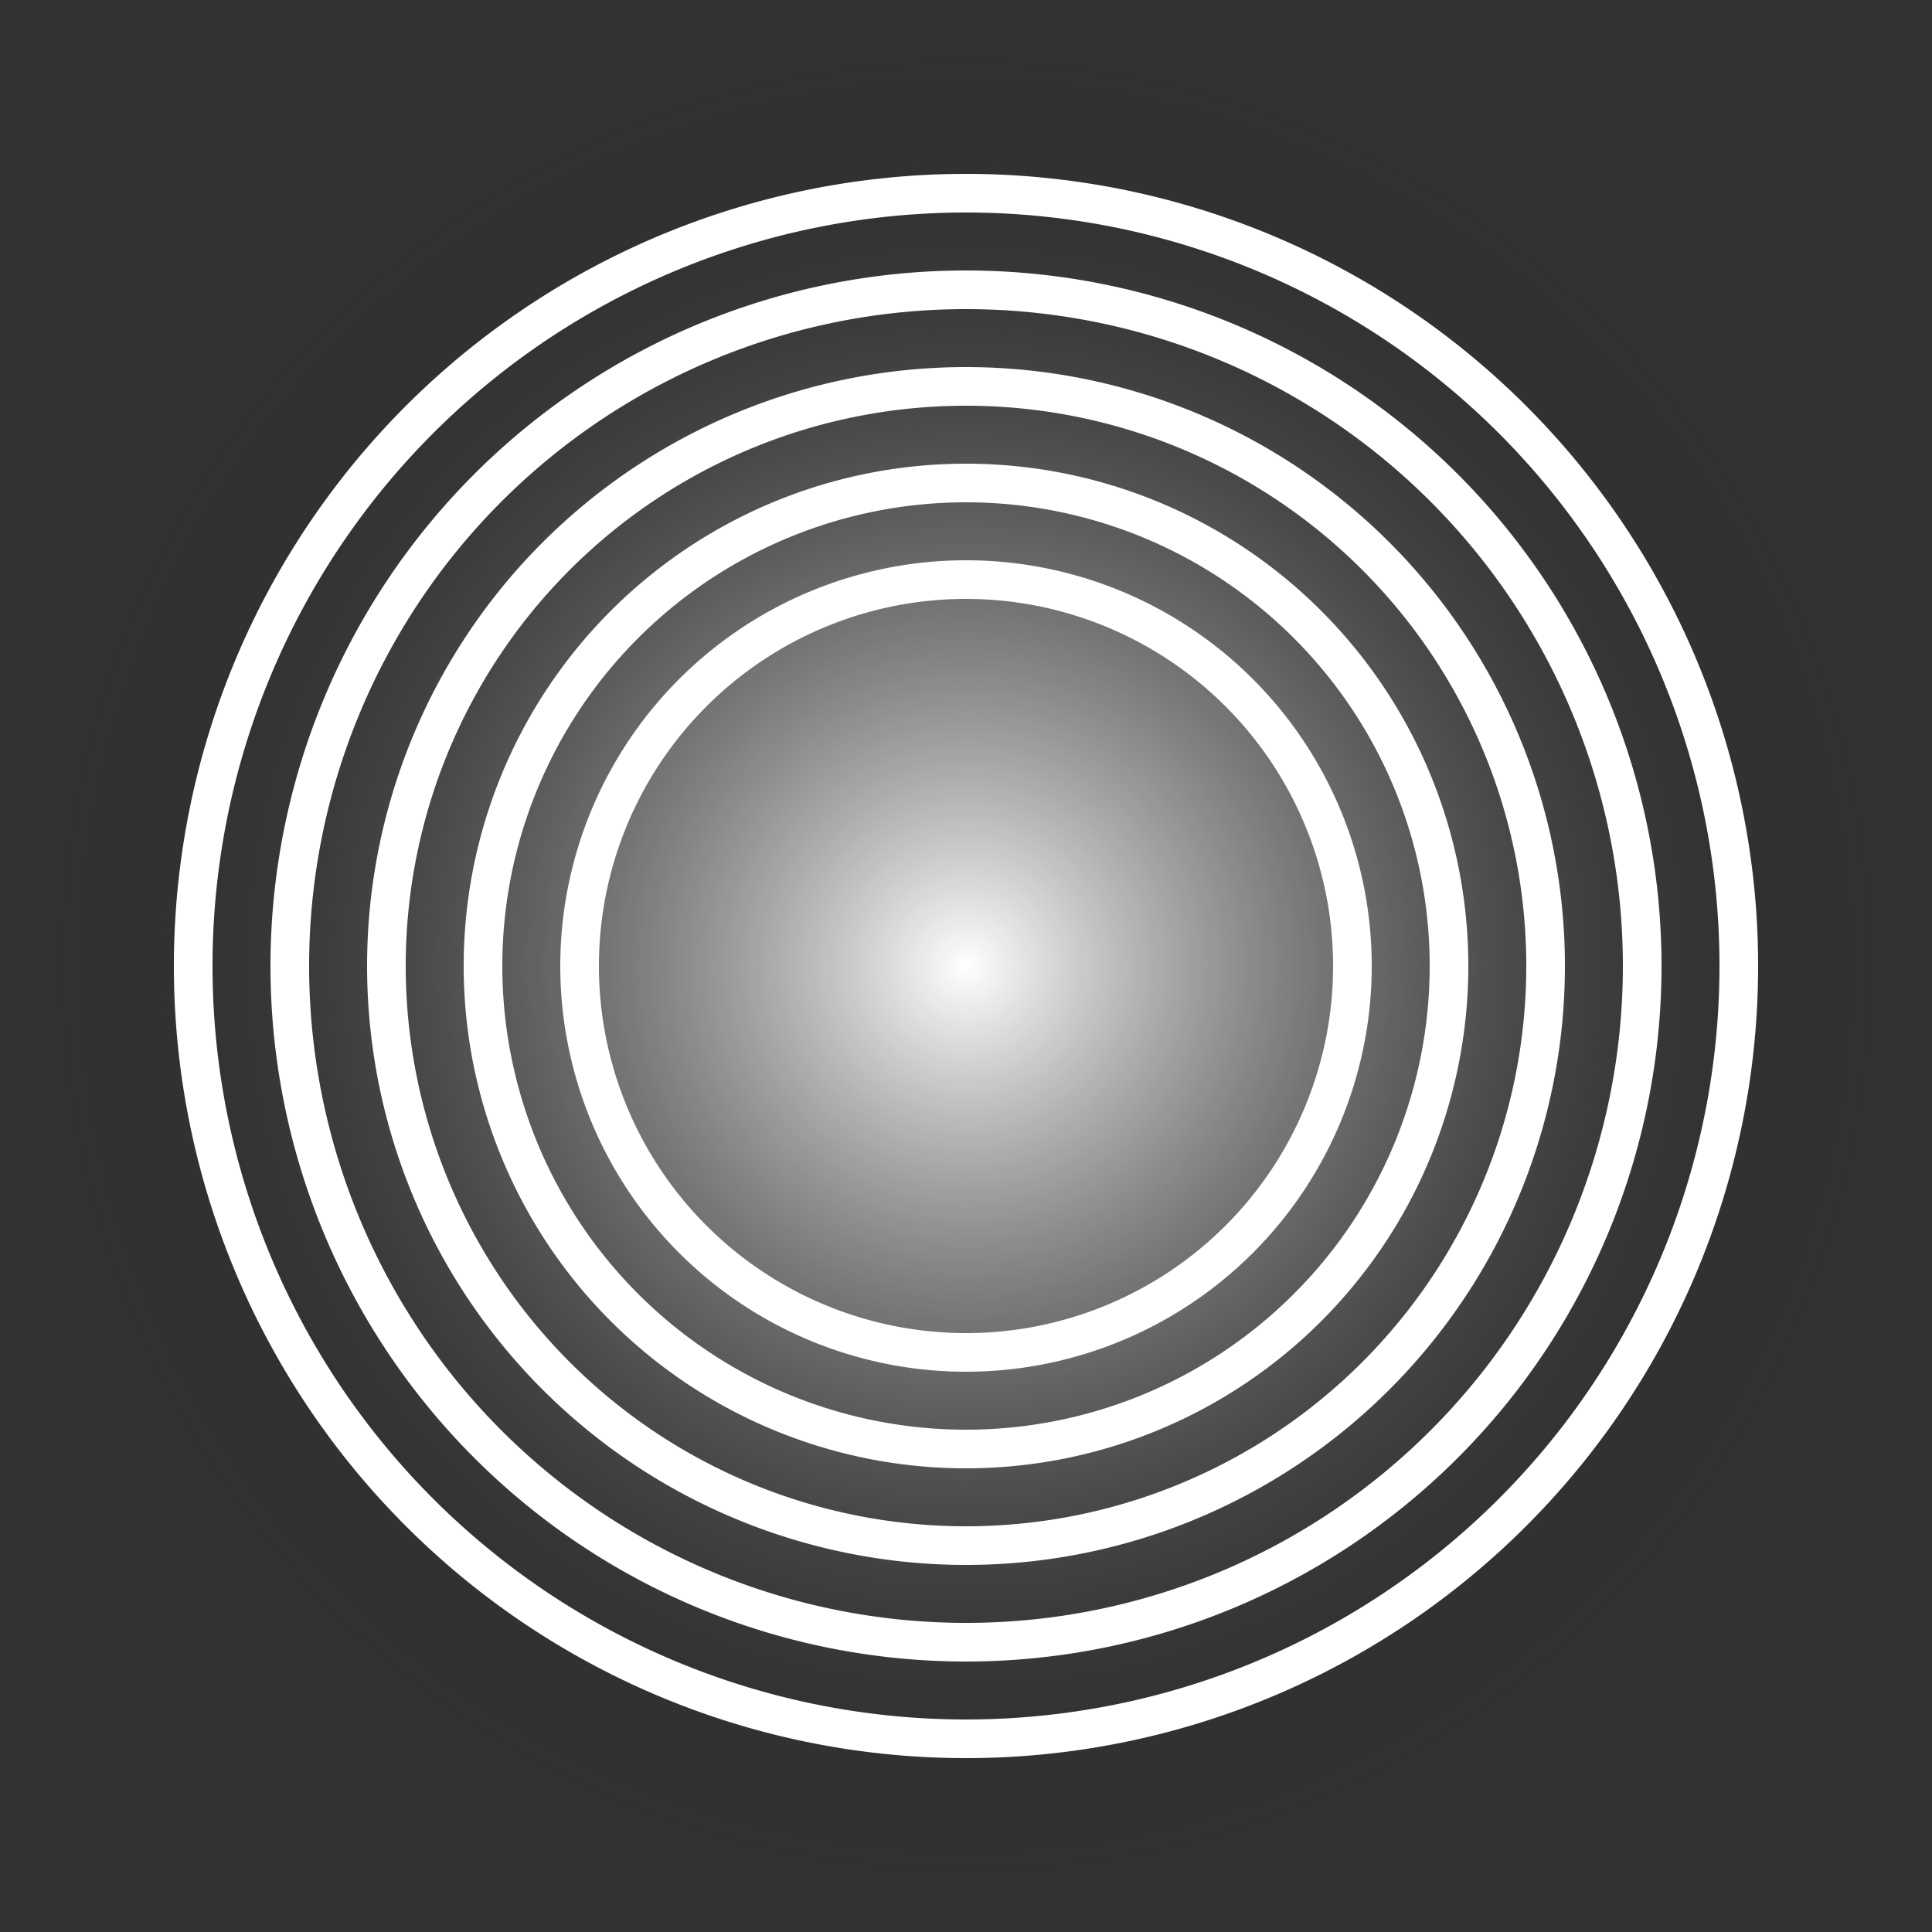 

<svg viewBox="0 0 100 100" xmlns="http://www.w3.org/2000/svg">
  <rect x="0" y="0" width="100" height="100" fill="#333333" stroke="none"/>
  <defs>
    <radialGradient id="fade" cx="50%" cy="50%" r="50%">
      <stop offset="0%" stop-color="white" stop-opacity="1"/>
      <stop offset="100%" stop-color="black" stop-opacity="0"/>
    </radialGradient>
  </defs>
  <circle cx="50" cy="50" r="48" fill="url(#fade)" />
  <g stroke="white" stroke-width="2">
    <path d="M50,50 m-40,0 a40,40 0 1,1 80,0 a40,40 0 1,1 -80,0" fill="none"/>
    <path d="M50,50 m-35,0 a35,35 0 1,1 70,0 a35,35 0 1,1 -70,0" fill="none"/>
    <path d="M50,50 m-30,0 a30,30 0 1,1 60,0 a30,30 0 1,1 -60,0" fill="none"/>
    <path d="M50,50 m-25,0 a25,25 0 1,1 50,0 a25,25 0 1,1 -50,0" fill="none"/>
    <path d="M50,50 m-20,0 a20,20 0 1,1 40,0 a20,20 0 1,1 -40,0" fill="none"/>
  </g>
</svg>